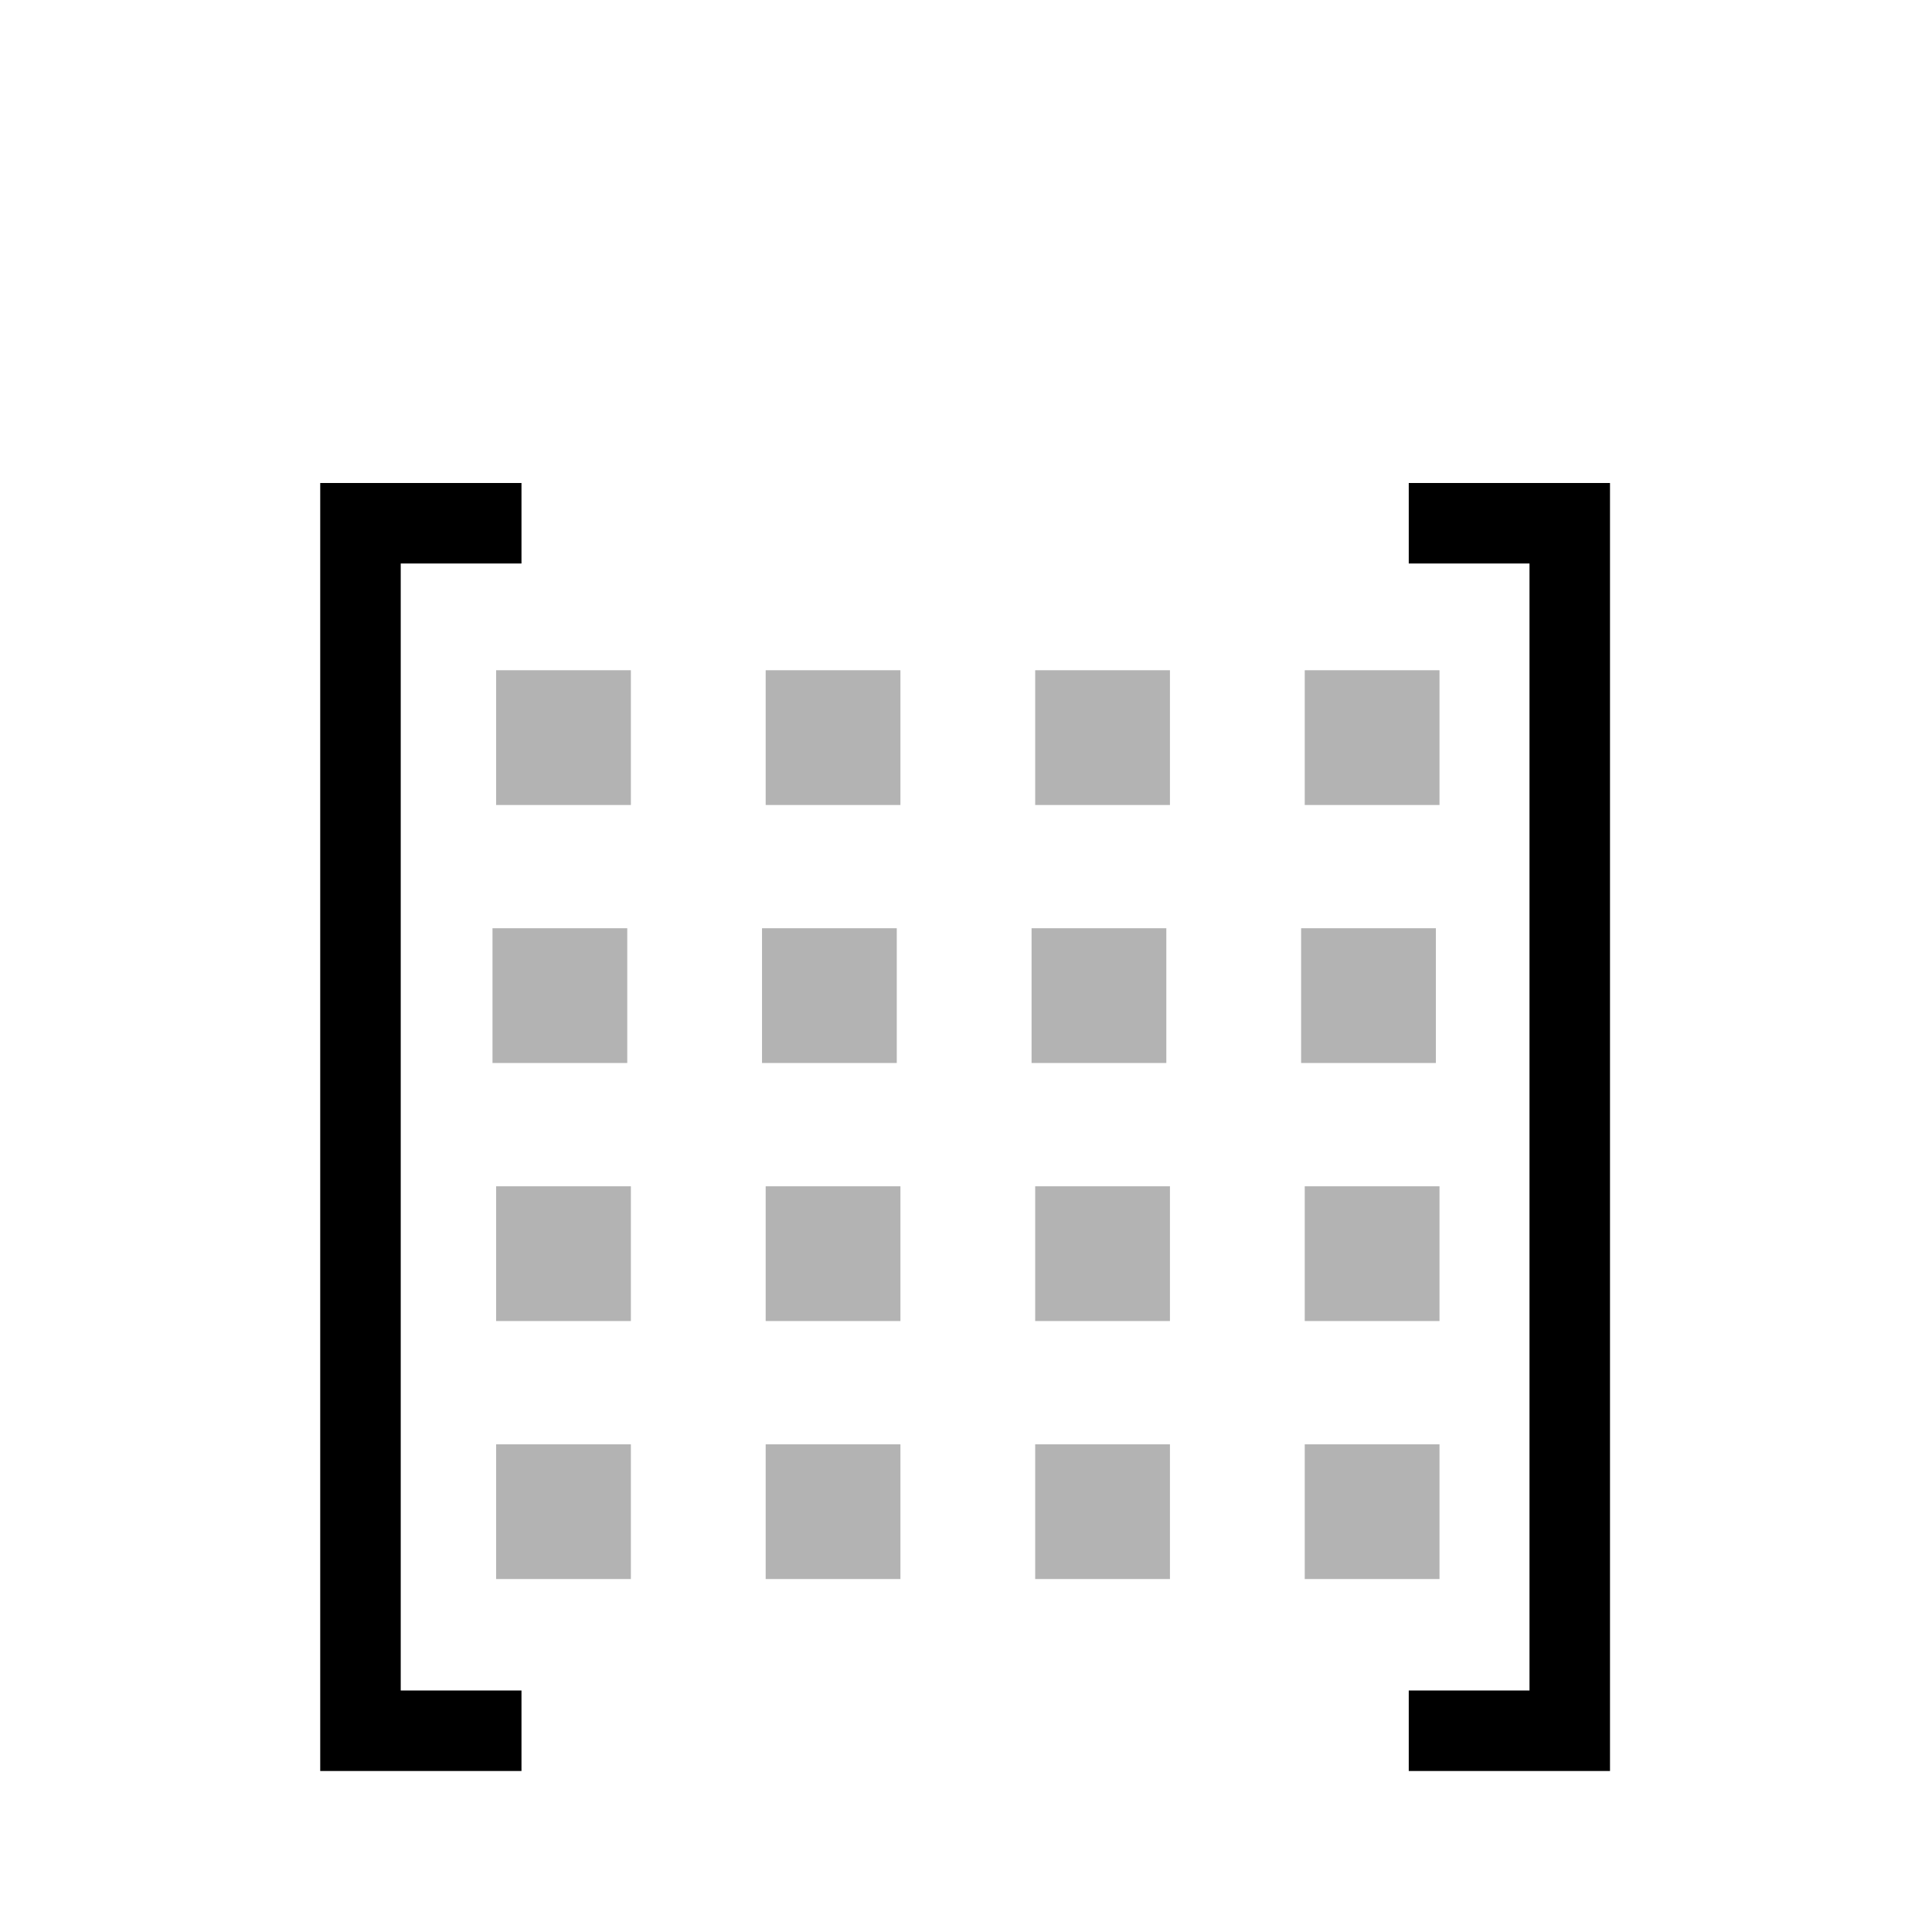 <?xml version="1.0" encoding="UTF-8" standalone="no"?>
<!-- Uploaded to: SVG Repo, www.svgrepo.com, Generator: SVG Repo Mixer Tools -->

<svg
   fill="#000000"
   width="48"
   height="48"
   viewBox="0 0 48 48"
   id="icons"
   version="1.1"
   sodipodi:docname="SlicerTransform.svg"
   xml:space="preserve"
   inkscape:version="1.4 (e7c3feb1, 2024-10-09)"
   xmlns:inkscape="http://www.inkscape.org/namespaces/inkscape"
   xmlns:sodipodi="http://sodipodi.sourceforge.net/DTD/sodipodi-0.dtd"
   xmlns="http://www.w3.org/2000/svg"
   xmlns:svg="http://www.w3.org/2000/svg"><defs
     id="defs3" /><sodipodi:namedview
     id="namedview3"
     pagecolor="#ffffff"
     bordercolor="#111111"
     borderopacity="1"
     inkscape:showpageshadow="0"
     inkscape:pageopacity="0"
     inkscape:pagecheckerboard="1"
     inkscape:deskcolor="#d1d1d1"
     showgrid="true"
     inkscape:zoom="12.127032"
     inkscape:cx="18.594822"
     inkscape:cy="23.748597"
     inkscape:window-width="1200"
     inkscape:window-height="762"
     inkscape:window-x="104"
     inkscape:window-y="25"
     inkscape:window-maximized="0"
     inkscape:current-layer="layer1"><inkscape:grid
       id="grid3"
       units="px"
       originx="0"
       originy="0"
       spacingx="2"
       spacingy="2"
       empcolor="#0099e5"
       empopacity="0.302"
       color="#0099e5"
       opacity="0.149"
       empspacing="2"
       enabled="true"
       visible="true" /></sodipodi:namedview><g
     inkscape:groupmode="layer"
     id="layer1"
     inkscape:label="EnabledLayer"
     sodipodi:insensitive="true"><path
       style="fill:none;stroke:#000000;stroke-width:2;stroke-linecap:butt;stroke-linejoin:miter;stroke-dasharray:none;stroke-opacity:1"
       d="M 12.956,13 H 8.956 V 43 H 12.956"
       id="path7"
       sodipodi:nodetypes="cccc" /><path
       style="fill:none;stroke:#000000;stroke-width:2;stroke-linecap:butt;stroke-linejoin:miter;stroke-dasharray:none;stroke-opacity:1"
       d="m 35,13 h 4 v 30 h -4"
       id="path8"
       sodipodi:nodetypes="cccc" /><rect
       style="fill:#000000;fill-opacity:0.3;fill-rule:evenodd;stroke-width:1"
       id="rect50"
       width="3.348"
       height="3.348"
       x="12.326"
       y="16.652" /><rect
       style="fill:#000000;fill-opacity:0.3;fill-rule:evenodd;stroke-width:1"
       id="rect51"
       width="3.348"
       height="3.348"
       x="19.023"
       y="16.652" /><rect
       style="fill:#000000;fill-opacity:0.3;fill-rule:evenodd;stroke-width:1"
       id="rect52"
       width="3.348"
       height="3.348"
       x="25.719"
       y="16.652" /><rect
       style="fill:#000000;fill-opacity:0.3;fill-rule:evenodd;stroke-width:1"
       id="rect53"
       width="3.348"
       height="3.348"
       x="32.416"
       y="16.652" /><rect
       style="fill:#000000;fill-opacity:0.3;fill-rule:evenodd;stroke-width:1"
       id="rect54"
       width="3.348"
       height="3.348"
       x="12.236"
       y="23.062" /><rect
       style="fill:#000000;fill-opacity:0.3;fill-rule:evenodd;stroke-width:1"
       id="rect55"
       width="3.348"
       height="3.348"
       x="18.932"
       y="23.062" /><rect
       style="fill:#000000;fill-opacity:0.3;fill-rule:evenodd;stroke-width:1"
       id="rect56"
       width="3.348"
       height="3.348"
       x="25.629"
       y="23.062" /><rect
       style="fill:#000000;fill-opacity:0.3;fill-rule:evenodd;stroke-width:1"
       id="rect57"
       width="3.348"
       height="3.348"
       x="32.326"
       y="23.062" /><rect
       style="fill:#000000;fill-opacity:0.3;fill-rule:evenodd;stroke-width:1"
       id="rect58"
       width="3.348"
       height="3.348"
       x="12.326"
       y="29.473" /><rect
       style="fill:#000000;fill-opacity:0.3;fill-rule:evenodd;stroke-width:1"
       id="rect59"
       width="3.348"
       height="3.348"
       x="19.023"
       y="29.473" /><rect
       style="fill:#000000;fill-opacity:0.3;fill-rule:evenodd;stroke-width:1"
       id="rect60"
       width="3.348"
       height="3.348"
       x="25.719"
       y="29.473" /><rect
       style="fill:#000000;fill-opacity:0.3;fill-rule:evenodd;stroke-width:1"
       id="rect61"
       width="3.348"
       height="3.348"
       x="32.416"
       y="29.473" /><rect
       style="fill:#000000;fill-opacity:0.3;fill-rule:evenodd;stroke-width:1"
       id="rect62"
       width="3.348"
       height="3.348"
       x="12.326"
       y="35.883" /><rect
       style="fill:#000000;fill-opacity:0.3;fill-rule:evenodd;stroke-width:1"
       id="rect63"
       width="3.348"
       height="3.348"
       x="19.023"
       y="35.883" /><rect
       style="fill:#000000;fill-opacity:0.3;fill-rule:evenodd;stroke-width:1"
       id="rect64"
       width="3.348"
       height="3.348"
       x="25.719"
       y="35.883" /><rect
       style="fill:#000000;fill-opacity:0.3;fill-rule:evenodd;stroke-width:1"
       id="rect65"
       width="3.348"
       height="3.348"
       x="32.416"
       y="35.883" /></g></svg>
